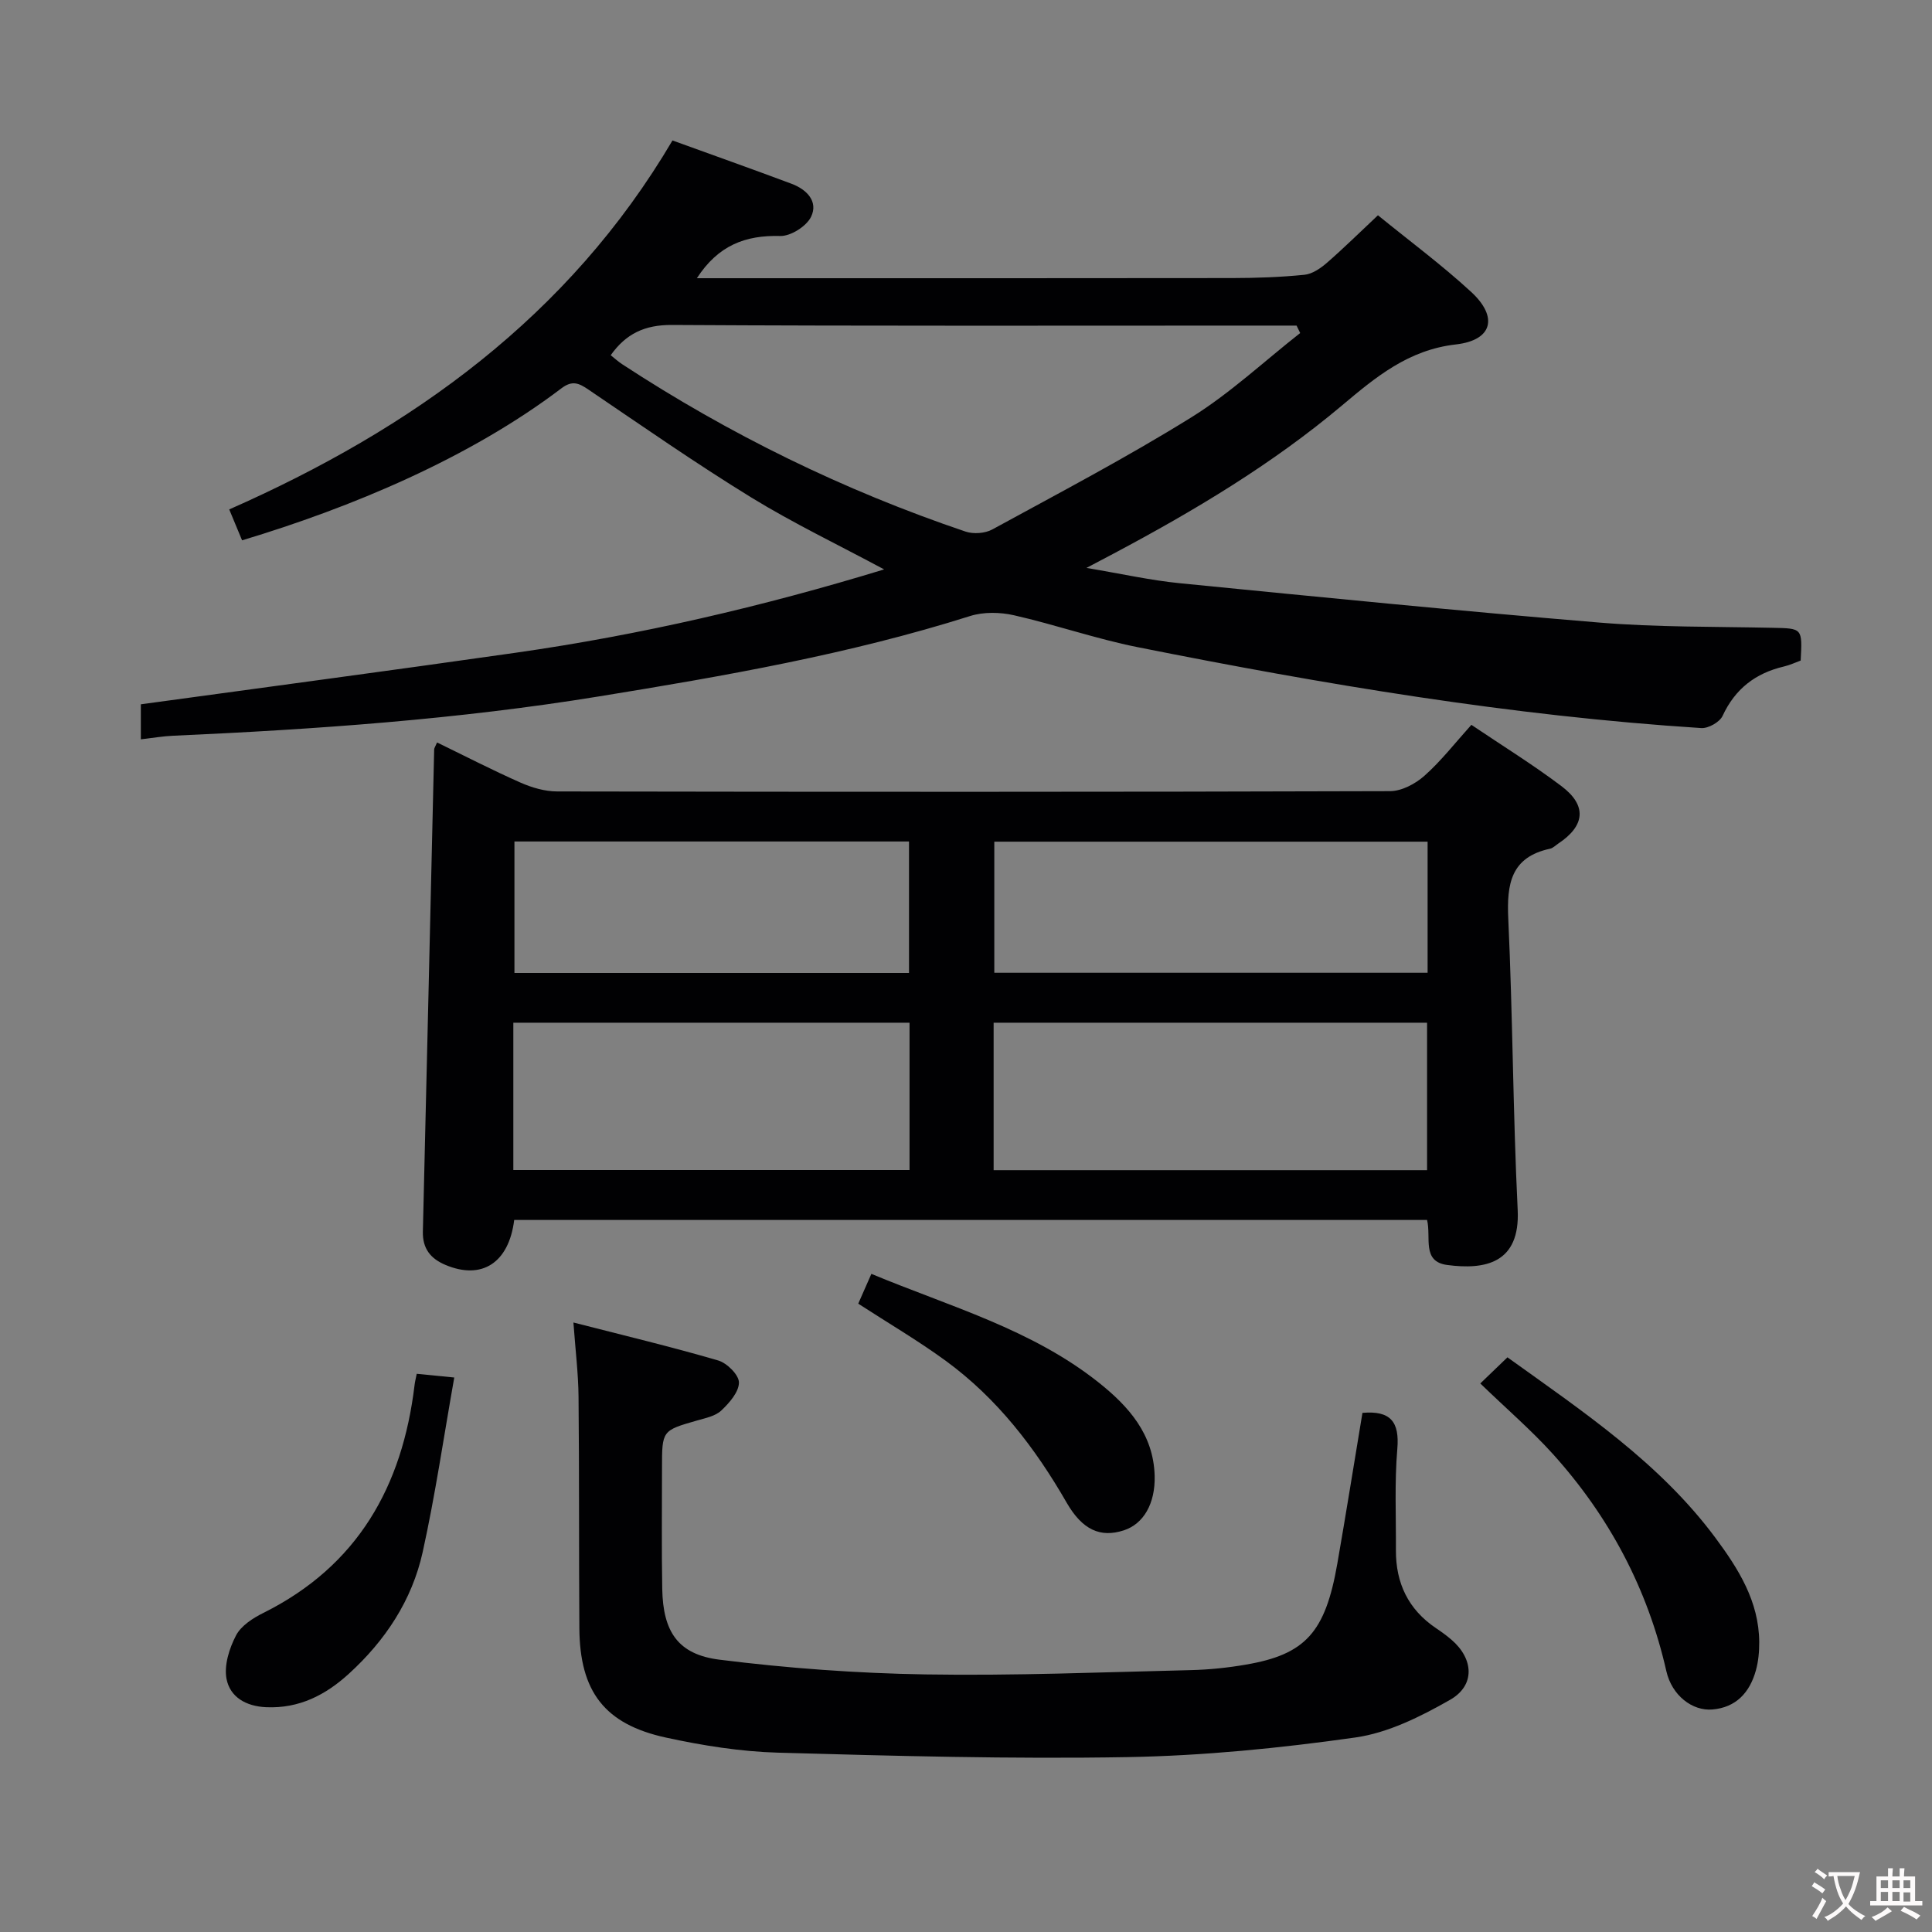 <svg enable-background="new 0 0 400 400" viewBox="0 0 400 400" xmlns="http://www.w3.org/2000/svg"><rect x="0" y="0" width="400" height="400" fill="#808080" stroke="none"/><g fill="#010103"><path d="m29.16 153.07c0-2.74 0-5.03 0-7.25 25.79-3.54 51.73-6.98 77.63-10.68 25.78-3.68 51.08-9.56 76.26-17.25-9.46-5.08-18.76-9.53-27.5-14.89-11.47-7.05-22.54-14.76-33.69-22.32-2-1.36-3.36-2-5.63-.28-19.09 14.49-43.54 24.68-66.11 31.47-.79-1.91-1.6-3.86-2.66-6.4 37.86-16.71 70.27-39.9 91.77-76.39 8.49 3.08 16.6 5.95 24.66 8.97 3.1 1.16 5.58 3.64 4.03 6.84-.96 1.97-4.22 4.03-6.39 3.97-7.19-.19-12.82 1.91-17.25 8.74h5.87c35 0 69.99.02 104.99-.03 4.98-.01 9.98-.18 14.93-.68 1.62-.16 3.32-1.33 4.62-2.45 3.5-3.04 6.81-6.31 10.6-9.87 6.56 5.34 13.23 10.28 19.3 15.87 5.63 5.19 4.44 10-3.15 10.87-9.86 1.12-16.61 6.76-23.61 12.65-14.46 12.16-30.59 21.79-47.22 30.63-1.46.77-2.92 1.54-5.67 2.99 7.27 1.22 13.26 2.57 19.32 3.17 28.92 2.86 57.83 5.74 86.79 8.14 11.92.99 23.95.83 35.92 1.09 6.2.13 6.2.03 5.84 6.78-1.05.38-2.22.94-3.46 1.23-5.89 1.38-10.11 4.62-12.71 10.23-.6 1.29-2.95 2.61-4.4 2.52-39.35-2.52-78.15-9.06-116.75-16.76-8.6-1.72-16.96-4.64-25.53-6.59-2.89-.66-6.31-.73-9.1.15-25.08 7.93-50.87 12.42-76.76 16.63-29.27 4.77-58.76 6.84-88.33 8.16-2 .09-3.97.43-6.61.74zm97.28-79.53c.79.63 1.53 1.31 2.35 1.85 22.24 14.56 45.94 26.16 71.12 34.67 1.64.55 4.04.38 5.55-.45 13.83-7.55 27.81-14.89 41.19-23.2 8.03-4.99 15.06-11.59 22.54-17.46-.25-.51-.5-1.03-.75-1.54-1.95 0-3.9 0-5.85 0-41.16 0-82.32.11-123.47-.13-5.65-.04-9.52 1.82-12.68 6.26z"/><path d="m304.63 150.07c6.32 4.26 12.7 8.2 18.65 12.69 5.34 4.02 4.9 8.21-.68 11.91-.55.37-1.08.92-1.69 1.05-8.09 1.74-8.97 7.26-8.64 14.45.93 20.1.97 40.24 1.95 60.33.54 11.09-6.79 12.44-14.6 11.4-5.31-.71-3.27-5.67-4.16-9.32-62.98 0-126.01 0-189 0-1.11 8.92-6.73 12.49-14.27 9.29-3.06-1.3-4.72-3.37-4.64-6.89.81-33.27 1.56-66.54 2.34-99.81.01-.3.23-.59.6-1.45 5.77 2.8 11.46 5.74 17.3 8.32 2.34 1.03 5.03 1.82 7.56 1.82 57.48.1 114.97.12 172.45-.06 2.41-.01 5.25-1.52 7.12-3.19 3.47-3.08 6.35-6.81 9.71-10.54zm-98.91 92.2h89.74c0-10.34 0-20.35 0-30.53-30.06 0-59.75 0-89.74 0zm-17.41-30.53c-27.66 0-54.74 0-82.03 0v30.5h82.03c0-10.26 0-20.17 0-30.5zm107.26-37.48c-30.23 0-59.85 0-89.71 0v27.14h89.71c0-9.19 0-17.95 0-27.14zm-189.06-.04v27.22h81.69c0-9.29 0-18.18 0-27.22-27.35 0-54.3 0-81.69 0z"/><path d="m118.72 273.81c10.53 2.7 20.32 5.04 29.97 7.86 1.83.53 4.31 3 4.3 4.57-.01 1.97-1.99 4.22-3.65 5.79-1.22 1.16-3.25 1.56-4.99 2.06-7.28 2.09-7.29 2.06-7.29 9.88 0 8.33-.1 16.67.05 24.99.16 8.82 3.21 13.58 11.86 14.66 14.13 1.77 28.43 2.82 42.67 3.05 18.3.3 36.61-.46 54.91-.89 3.81-.09 7.65-.49 11.41-1.14 12.32-2.11 16.43-6.67 18.91-20.86 1.82-10.44 3.49-20.91 5.21-31.26 5.81-.51 7.7 1.84 7.22 7.45-.59 6.95-.25 13.98-.29 20.98-.04 6.81 2.56 12.27 8.28 16.13 1.1.74 2.19 1.52 3.2 2.39 4.63 3.96 4.98 9.47-.27 12.46-6.09 3.47-12.82 6.84-19.62 7.8-15.6 2.21-31.39 3.78-47.13 4.06-24.13.42-48.28-.24-72.41-.92-7.75-.22-15.57-1.47-23.17-3.12-12.74-2.77-17.85-9.54-17.94-22.64-.11-16-.01-31.99-.17-47.99-.05-4.76-.64-9.53-1.06-15.31z"/><path d="m306.48 286.43c2.22-2.14 3.87-3.72 5.62-5.41 15.74 11.3 31.51 21.84 43.03 37.33 4.81 6.48 9.04 13.19 9.1 21.62.01 1.97-.17 4.01-.7 5.89-1.26 4.54-4.09 7.66-9 8.07-4.12.35-8.38-2.87-9.53-7.94-3.88-17.08-11.82-32-23.47-44.93-4.53-5.01-9.7-9.45-15.05-14.63z"/><path d="m86.28 284.43c2.37.23 4.34.43 7.77.77-2.17 12.23-3.92 24.28-6.54 36.15-2.21 9.97-7.74 18.32-15.3 25.2-4.81 4.38-10.26 7.2-17.08 6.91-4.21-.18-7.5-2.1-8.23-5.86-.54-2.81.57-6.32 1.96-8.99 1.05-2.02 3.5-3.6 5.68-4.68 19.52-9.73 28.77-26.19 31.29-47.15.07-.66.24-1.29.45-2.35z"/><path d="m177.69 269.91c.89-2.03 1.74-3.94 2.72-6.17 16.23 6.76 33.14 11.44 47.03 22.47 6.24 4.96 11.4 10.74 11.62 19.37.14 5.72-2.3 9.93-6.38 11.26-4.82 1.57-8.57-.05-11.84-5.73-6.53-11.35-14.38-21.58-25.01-29.35-5.73-4.19-11.88-7.79-18.14-11.85z"/></g><path d="m377.9 391.2c-.2.3-.4.5-.6.8-.7-.6-1.4-1-2.2-1.5.2-.3.4-.5.5-.8.6.4 1.4.8 2.3 1.5zm-1.8 6.1c-.2-.2-.5-.4-.9-.6.4-.6.8-1.2 1.2-1.9s.7-1.3.9-1.9c.3.3.5.5.8.7-.7 1.3-1.4 2.6-2 3.7zm2.2-9c-.3.3-.5.5-.6.8-.6-.6-1.3-1.1-2-1.5.3-.3.5-.5.6-.7.6.5 1.3.9 2 1.4zm.3.2v-.9h2 4.5c-.3 1.3-.6 2.5-1 3.6s-.9 2.1-1.4 3c.4.5 1 1 1.6 1.4s1.2.8 1.9 1.1c-.3.2-.5.4-.8.8-.4-.3-1-.7-1.6-1.2s-1.2-1.1-1.6-1.6c-.5.6-1.1 1.1-1.7 1.6s-1.4.9-2.1 1.4c-.1-.3-.3-.5-.7-.8.6-.2 1.2-.5 1.9-1s1.4-1.1 2-1.8c-.5-.8-.9-1.6-1.2-2.5s-.6-2-.8-3.2c-.4.1-.7.1-1 .1zm2.5 2.7c.3 1 .7 1.7 1 2.2.3-.5.6-1.1 1-2s.6-1.9.9-3h-3.2-.4c.1.9.3 1.8.7 2.8z" fill="#fcfafa"/><path d="m396.5 388.5v1.5 3.6h1.5v.9c-.4 0-1 0-1.7 0h-7.9c-.5 0-.9 0-1.2 0v-.9h1.3v-3.5c0-.7 0-1.2 0-1.6h2.4c0-.8 0-1.4 0-1.7h1c0 .3-.1.8-.1 1.7h1.5c0-.8 0-1.4 0-1.7h1c0 .3-.1.9-.1 1.7zm-8.2 9.2c-.2-.3-.5-.5-.8-.8.8-.3 1.4-.6 1.9-.9s1-.7 1.4-1.1c.3.3.6.5.9.8-1.6 1-2.8 1.6-3.4 2zm2.6-6.8v-1.6h-1.5v1.6zm0 2.7v-1.9h-1.5v1.9zm2.4-2.7v-1.6h-1.5v1.6zm0 2.7v-1.9h-1.5v1.9zm.2 2 .7-.8c.4.2.9.5 1.6.8s1.3.7 1.8 1c-.3.3-.5.5-.8.8-.4-.3-1.5-1-3.3-1.8zm2-4.7v-1.6h-1.4v1.6zm0 2.8v-1.9h-1.4v1.9z" fill="#fcfafa"/></svg>